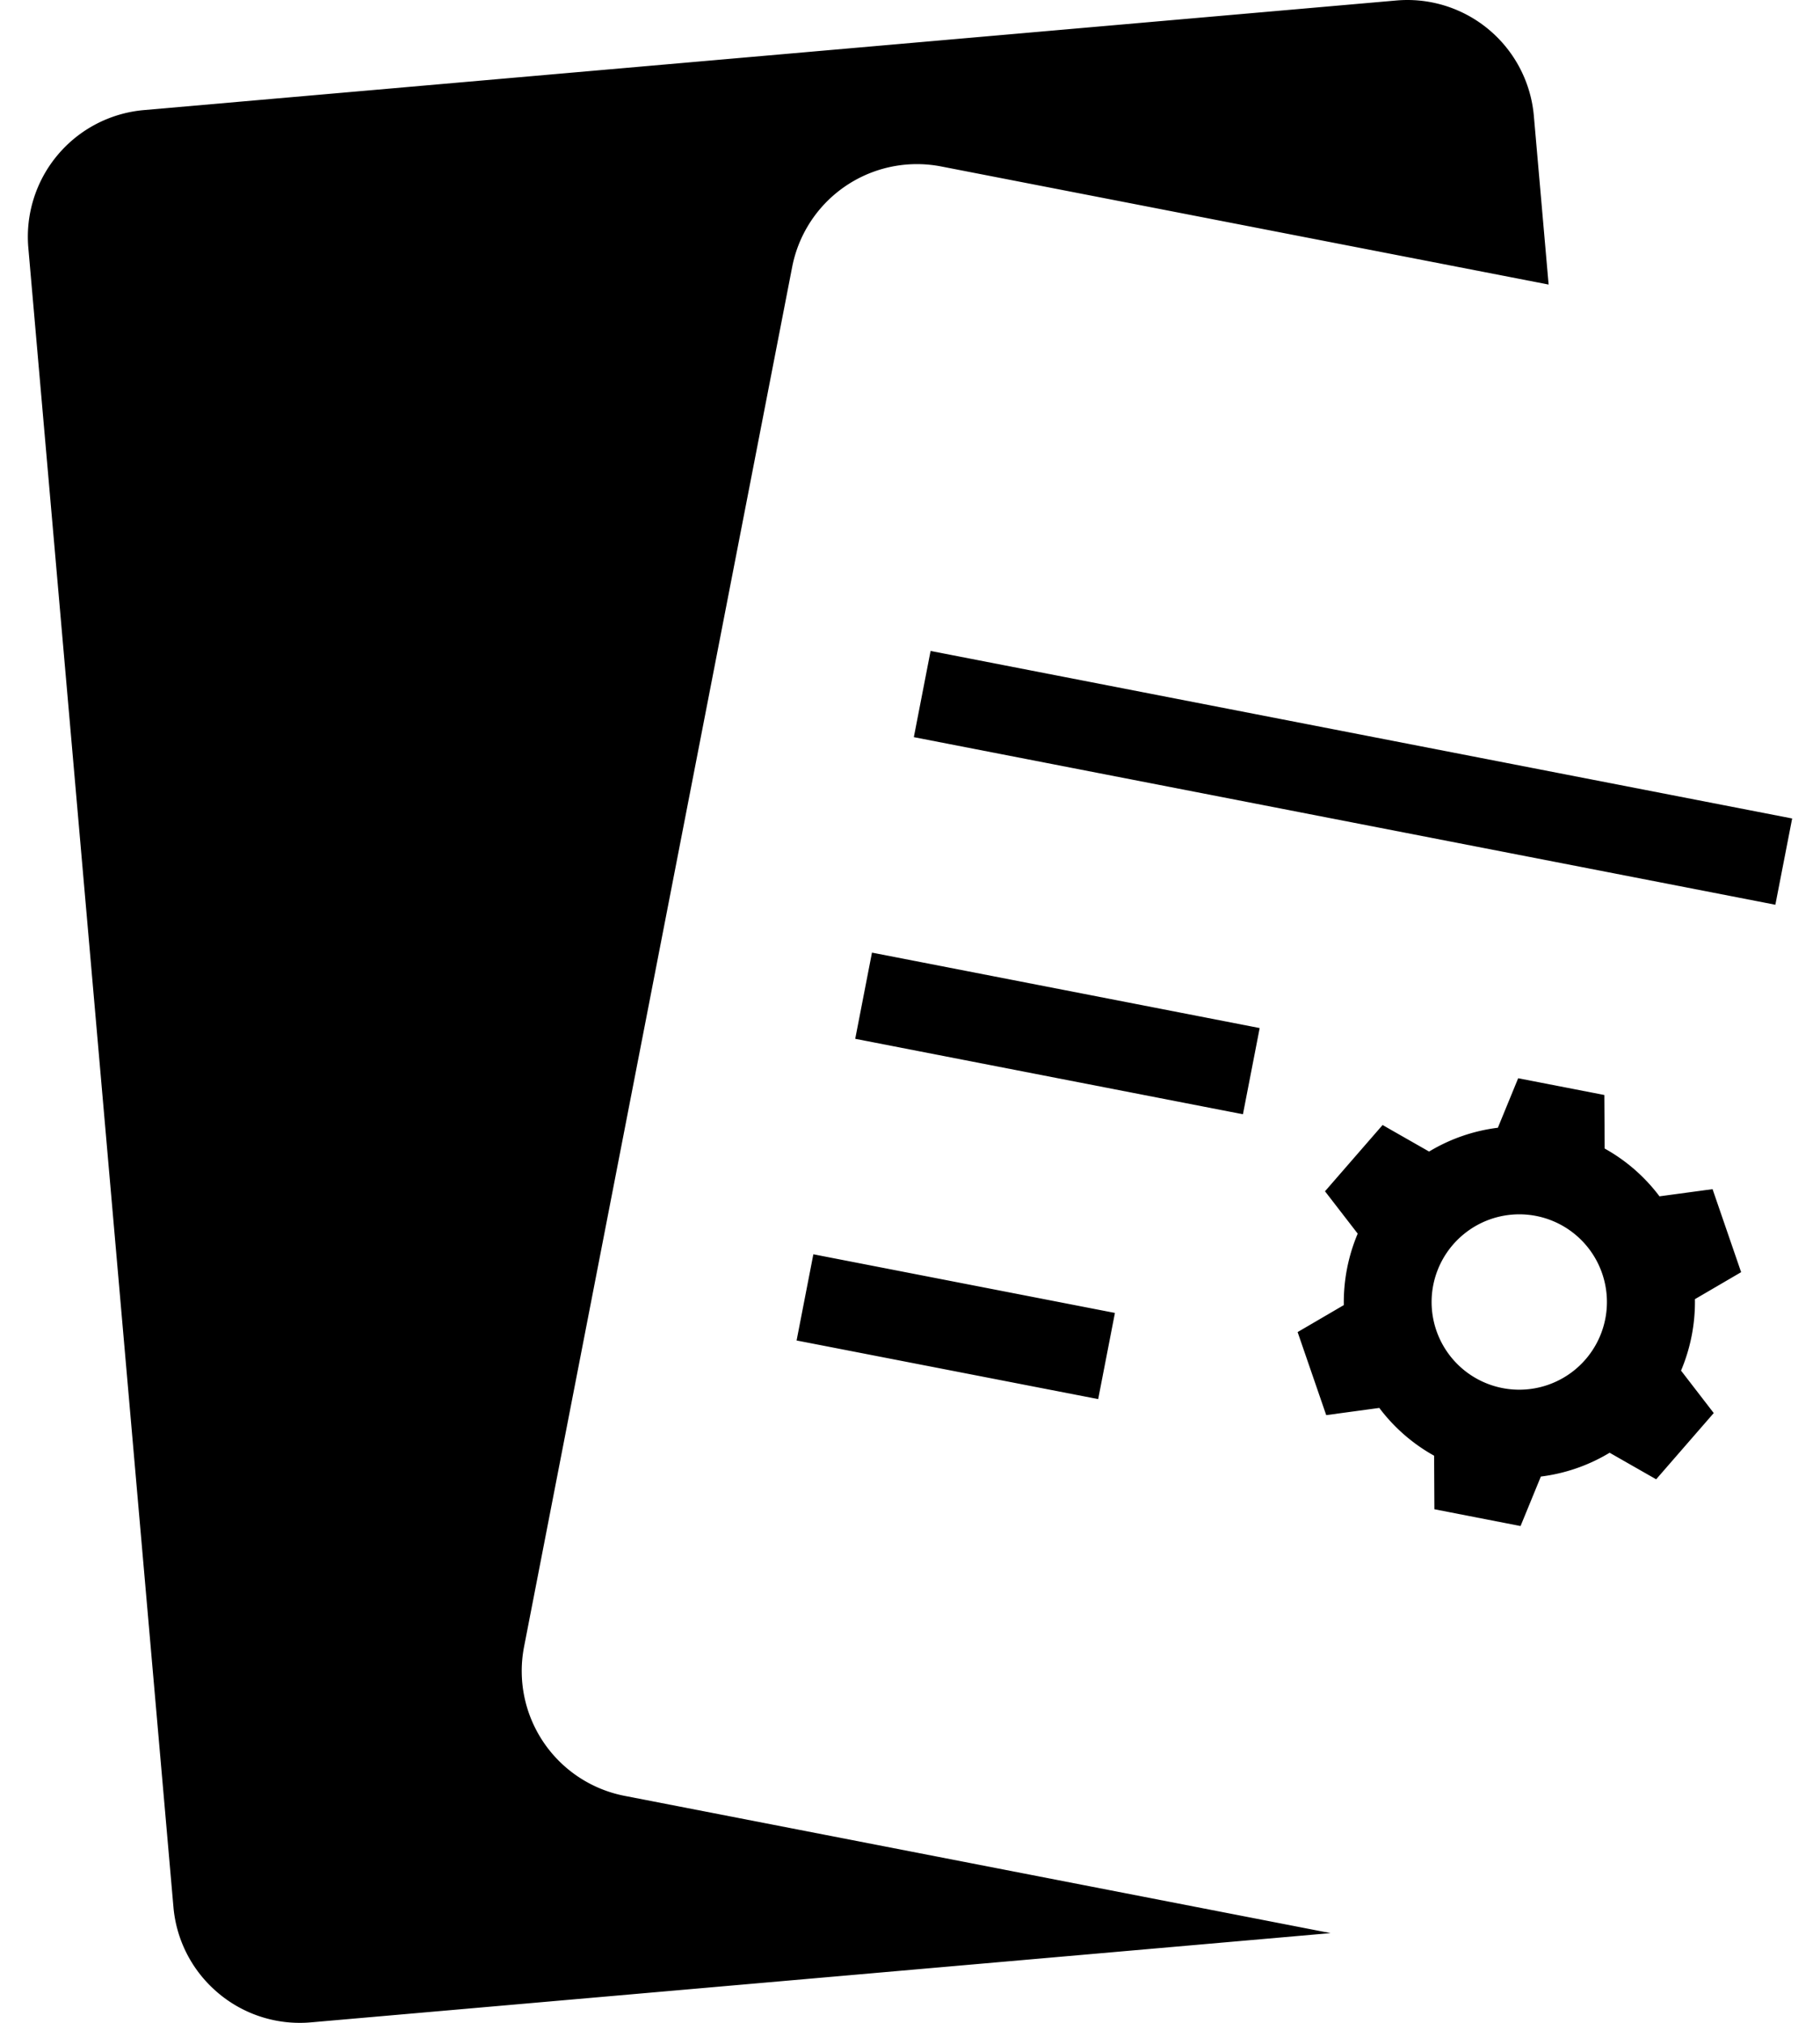 <svg xmlns="http://www.w3.org/2000/svg" width="90" height="100" viewBox="0 0 111.158 127.407">
    <path d="M11.75,125.317A7.963,7.963,0,0,1,9.172,120.1L.03,15.6A8.011,8.011,0,0,1,7.3,6.935L86.217.031C86.459.01,86.7,0,86.924,0a8,8,0,0,1,7.96,7.3l.93,10.623L57.537,10.483a8,8,0,0,0-1.524-.146H56a8.009,8.009,0,0,0-7.844,6.475L31.262,103.729a8.01,8.01,0,0,0,6.325,9.38l44.49,8.647-64.238,5.621c-.229.021-.466.031-.706.031A7.964,7.964,0,0,1,11.75,125.317ZM88.618,95.059,88.6,91.687a11.044,11.044,0,0,1-3.454-3.01l-3.344.454L80,83.9l2.911-1.7a11.113,11.113,0,0,1,.875-4.5l-2.061-2.668,3.628-4.173,2.931,1.671a11.025,11.025,0,0,1,4.333-1.5l1.279-3.117,5.428,1.055.021,3.372a11,11,0,0,1,3.454,3.01v0l3.344-.452,1.8,5.229-2.911,1.7a11.113,11.113,0,0,1-.875,4.5L106.217,89l-3.628,4.173L99.658,91.5A11.025,11.025,0,0,1,95.325,93l-1.279,3.117Zm-.076-14.1a5.523,5.523,0,1,0,5.422-4.476A5.529,5.529,0,0,0,88.542,80.961Zm-40.108,3.47L49.49,79l19,3.694-1.055,5.428Zm3.694-19L53.183,60,77.61,64.752l-1.055,5.429Zm3.693-19,1.055-5.429,54.282,10.552L110.1,56.985Z" transform="translate(0)" fill="currentColor" />
</svg>
